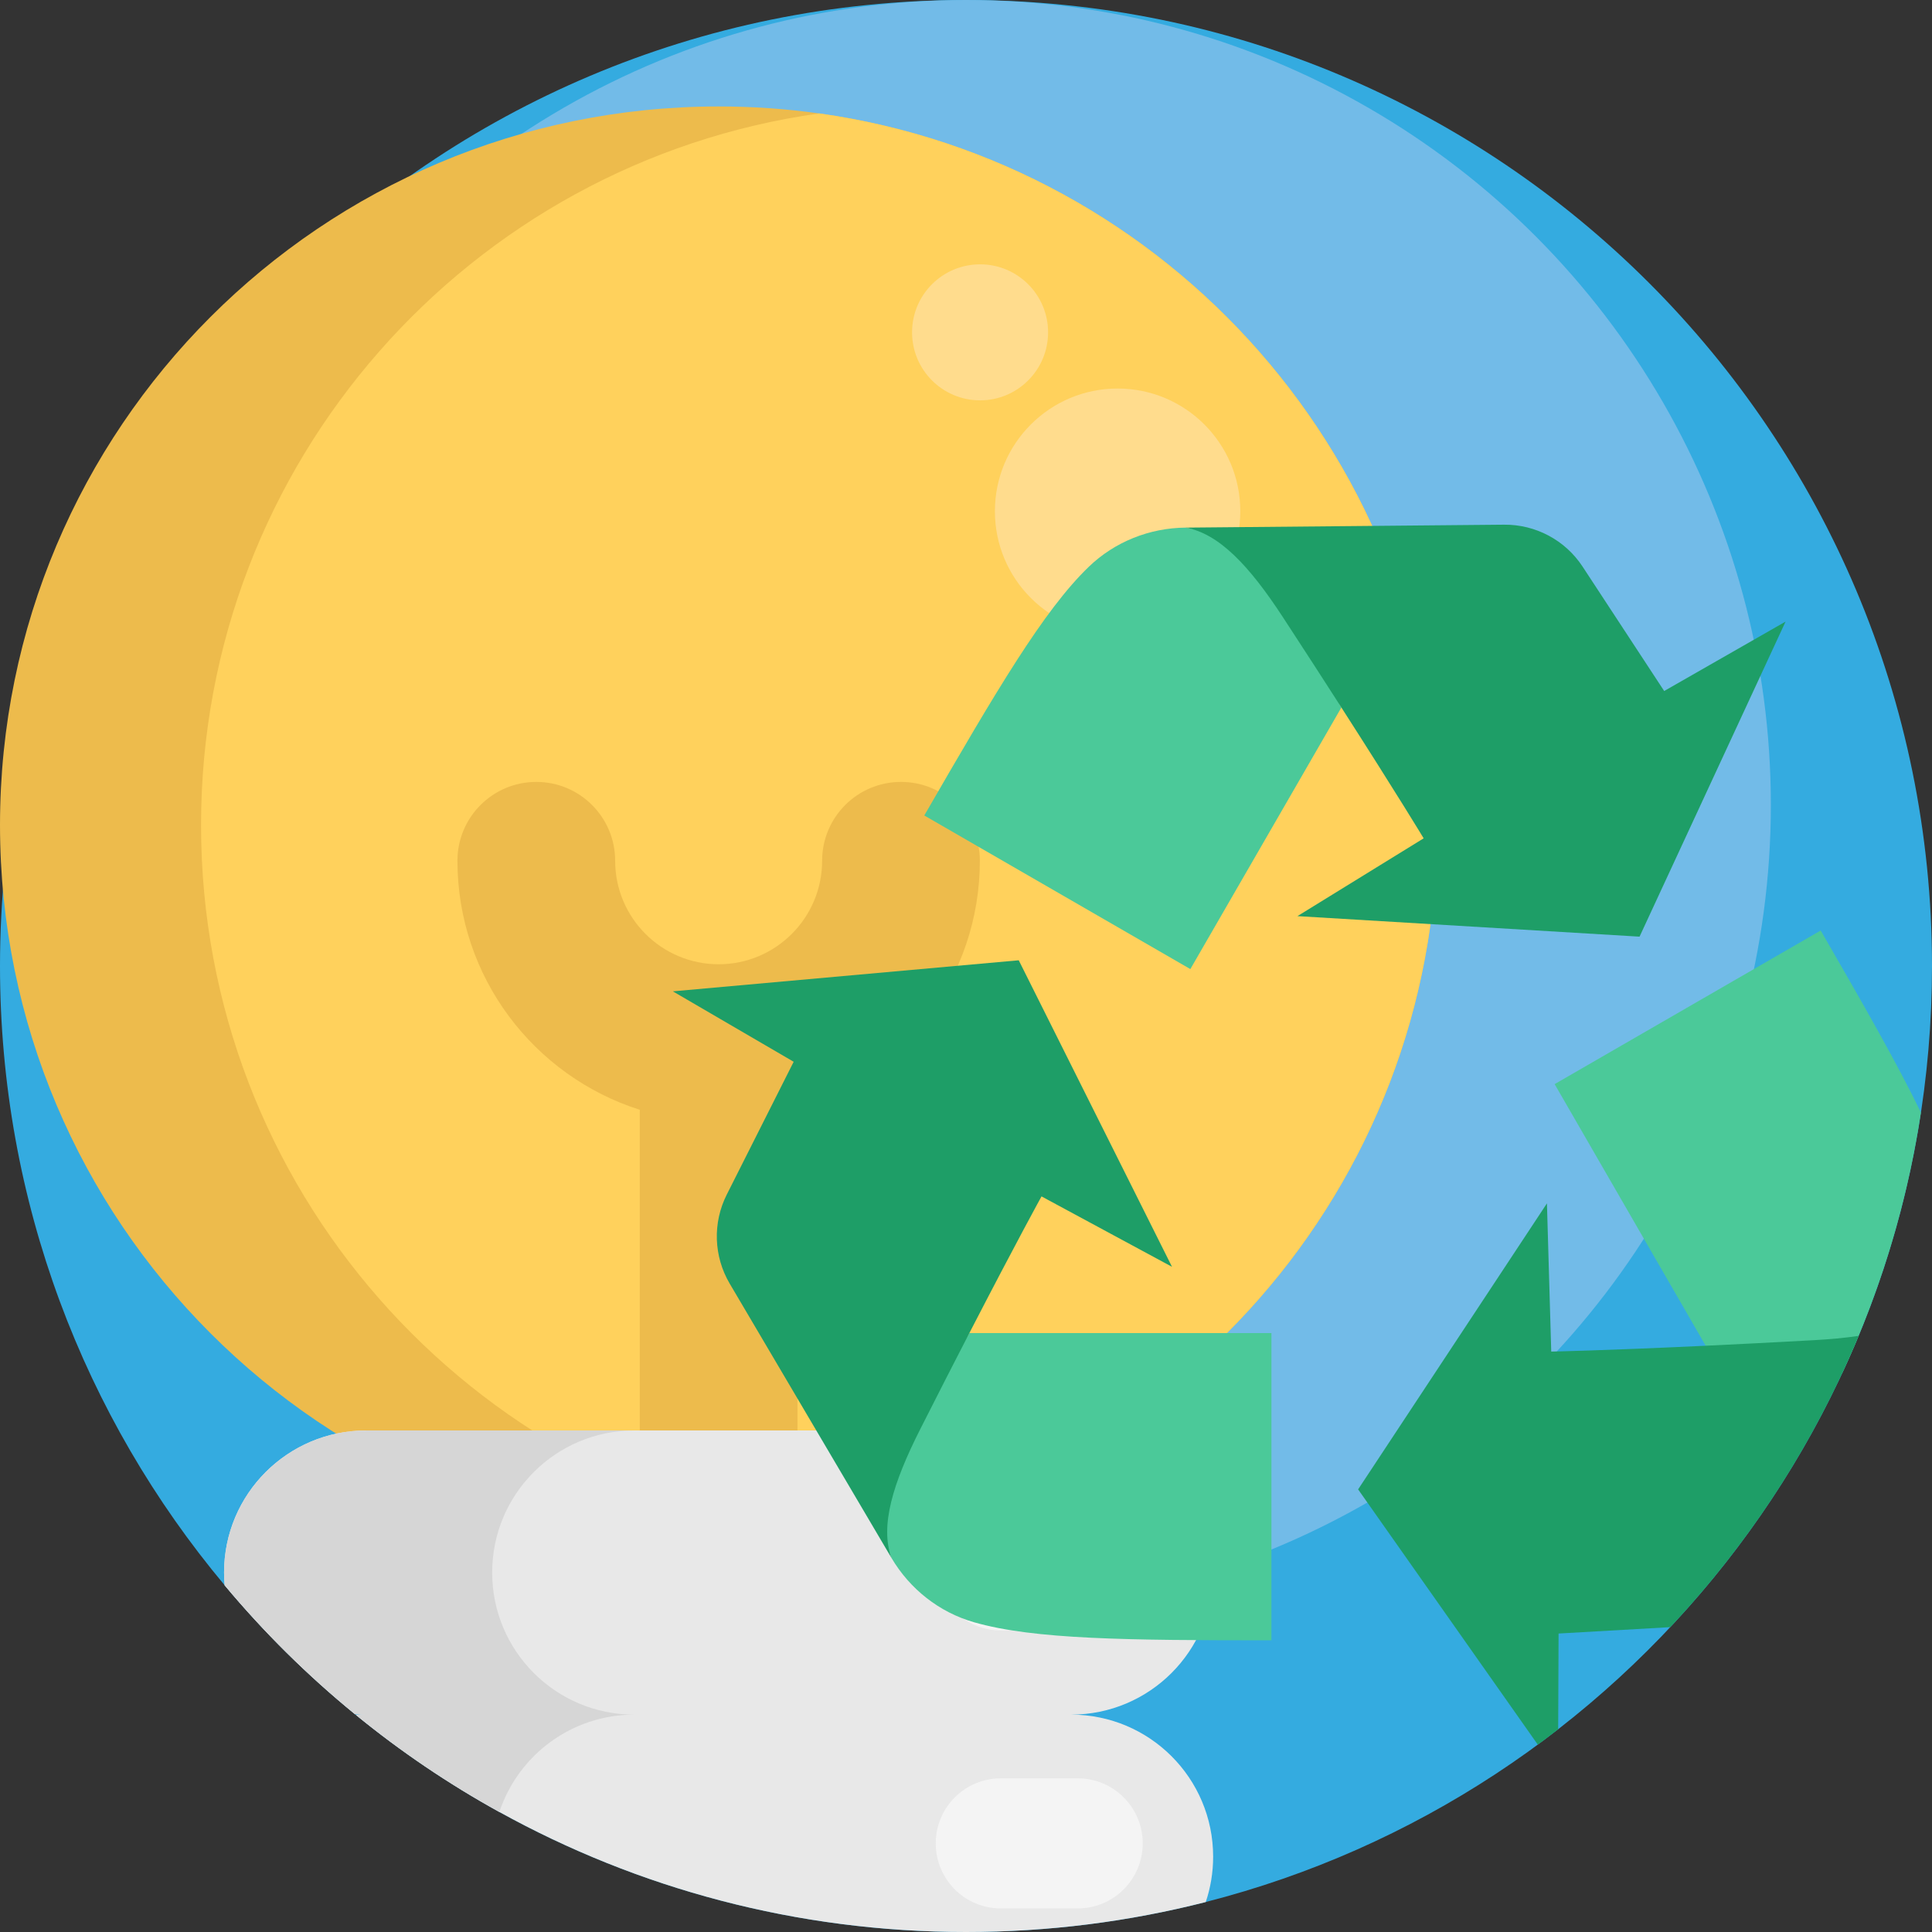 <?xml version="1.0" encoding="iso-8859-1"?>
<!-- Generator: Adobe Illustrator 19.0.0, SVG Export Plug-In . SVG Version: 6.00 Build 0)  -->
<svg version="1.1" id="Capa_1" xmlns="http://www.w3.org/2000/svg" xmlns:xlink="http://www.w3.org/1999/xlink" x="0px" y="0px"
	 viewBox="0 0 512 512" style="enable-background:new 0 0 512 512;" xml:space="preserve">
<rect x="0" y="0" width="512" height="512" fill="#333333" stroke="none"/>
<path style="fill:#34ABE0;" d="M512,256c0,119.453-81.815,219.794-192.46,248.048v0.01C299.227,509.241,277.932,512,256,512
	c-44.857,0-87.009-11.536-123.664-31.807c-13.458-7.429-26.175-16.039-38.003-25.704c-0.094-0.063-0.178-0.136-0.261-0.209
	c-12.57-10.261-24.137-21.703-34.534-34.158v-0.01C22.361,375.683,0,318.454,0,256C0,114.615,114.615,0,256,0S512,114.615,512,256z"
	/>
<circle style="fill:#72BBE8;" cx="256" cy="213.295" r="213.295"/>
<path style="fill:#EDBB4C;" d="M380.897,218.655c0,96.141-71.241,175.637-163.798,188.604c-0.01,0-0.01,0-0.021,0
	c-8.704,1.223-17.596,1.849-26.634,1.849C85.264,409.109,0,323.845,0,218.655C0,113.476,85.264,28.212,190.443,28.212
	c9.038,0,17.93,0.627,26.634,1.849c0.01,0,0.01,0,0.021,0C309.656,43.029,380.897,122.525,380.897,218.655z"/>
<path style="fill:#FFD15C;" d="M380.897,218.655c0,96.141-71.241,175.637-163.798,188.604c-0.01,0-0.01,0-0.021,0
	c-92.557-12.967-163.798-92.463-163.798-188.604c0-96.131,71.241-175.626,163.798-188.594c0.01,0,0.01,0,0.021,0
	C309.656,43.029,380.897,122.525,380.897,218.655z"/>
<g>
	<circle style="fill:#FFDC8D;" cx="296.176" cy="135.481" r="32.517"/>
	<circle style="fill:#FFDC8D;" cx="259.73" cy="88.074" r="18.023"/>
</g>
<path style="fill:#EDBB4C;" d="M259.667,228.114c0-11.542-9.356-20.898-20.898-20.898s-20.898,9.356-20.898,20.898
	c0,15.123-12.303,27.426-27.425,27.426c-15.123,0-27.426-12.303-27.426-27.426c0-11.542-9.356-20.898-20.898-20.898
	s-20.898,9.356-20.898,20.898c0,30.887,20.339,57.108,48.324,65.99v113.46c0,11.542,9.356,20.898,20.898,20.898
	s20.898-9.356,20.898-20.898v-113.46C239.329,285.221,259.667,259.001,259.667,228.114z"/>
<path style="fill:#E8E8E8;" d="M310.471,465.418c6.813,6.813,11.024,16.227,11.024,26.624c0,4.2-0.69,8.234-1.954,12.006v0.01
	C299.227,509.241,277.932,512,256,512c-44.857,0-87.009-11.536-123.664-31.807c-13.458-7.429-26.175-16.039-38.003-25.704
	c0.888-0.063,1.797-0.094,2.706-0.094c-1.003,0-1.985-0.042-2.968-0.115c-12.57-10.261-24.137-21.703-34.534-34.158v-0.01
	c-0.104-1.108-0.157-2.236-0.157-3.375c0-20.793,16.865-37.648,37.658-37.648h186.807c20.793,0,37.648,16.854,37.648,37.648
	c0,20.804-16.854,37.658-37.648,37.658C294.243,454.395,303.658,458.606,310.471,465.418z"/>
<path style="fill:#D6D6D6;" d="M168.082,454.395c-16.656,0-30.783,10.815-35.746,25.799c-13.458-7.429-26.175-16.039-38.003-25.704
	c0.888-0.063,1.797-0.094,2.706-0.094c-1.003,0-1.985-0.042-2.968-0.115c-12.57-10.261-24.137-21.703-34.534-34.158
	c-0.104-1.118-0.157-2.247-0.157-3.385c0-20.793,16.865-37.648,37.658-37.648h71.043c-20.793,0-37.648,16.854-37.648,37.648
	C130.435,437.541,147.289,454.395,168.082,454.395z"/>
<g>
	<path style="fill:#F4F4F4;" d="M285.596,432.091h-20.374c-9.521,0-17.24-7.719-17.24-17.24l0,0c0-9.521,7.719-17.24,17.24-17.24
		h20.374c9.521,0,17.24,7.719,17.24,17.24l0,0C302.835,424.373,295.117,432.091,285.596,432.091z"/>
	<path style="fill:#F4F4F4;" d="M285.596,505.754h-20.374c-9.521,0-17.24-7.719-17.24-17.24l0,0c0-9.521,7.719-17.24,17.24-17.24
		h20.374c9.521,0,17.24,7.719,17.24,17.24l0,0C302.835,498.035,295.117,505.754,285.596,505.754z"/>
</g>
<path style="fill:#4BC999;" d="M336.941,353.283v81.416c-38.153,0-62.9-0.207-78.853-4.795c-9.197-2.646-16.986-8.804-21.848-17.048
	l0,0c0-0.003,0-0.007-0.003-0.01c-3.045-8.424-7.864-27.793-0.494-42.342c4.882-9.642,17.375-9.923,21.144-17.22h80.055V353.283z"/>
<path style="fill:#1E9E67;" d="M269.976,254.485l40.618,81.233l-34.581-18.659c0,0-6.375,11.527-19.127,36.223
	c-3.769,7.297-8.095,15.747-12.976,25.389c-7.37,14.549-10.719,25.75-7.674,34.174l-42.862-72.682
	c-4.252-7.216-4.548-16.105-0.775-23.584l17.733-35.199l-32.016-18.663L269.976,254.485z"/>
<path style="fill:#4BC999;" d="M509.064,294.839c-3.135,20.647-8.746,40.469-16.509,59.183c-1.39,3.354-2.853,6.666-4.389,9.947
	c-3.406,1.306-6.98,2.163-10.658,2.361c-10.794,0.596-17.283-10.083-25.485-9.697l-40.03-69.329l70.51-40.709
	C493.913,266.355,502.868,282.008,509.064,294.839z"/>
<path style="fill:#1E9E67;" d="M492.554,354.022c-11.922,28.745-28.933,54.857-49.915,77.187l-29.602,1.693l-0.104,25.36
	c-1.776,1.39-3.584,2.748-5.402,4.086L359.915,394.7l50.04-75.797l1.139,39.278c0,0,13.166-0.24,40.929-1.546
	c8.202-0.387,17.69-0.867,28.473-1.463C484.874,354.931,488.897,354.565,492.554,354.022z"/>
<path style="fill:#4BC999;" d="M315.453,256.818l-70.509-40.708c19.077-33.042,31.629-54.369,43.58-65.891
	c6.89-6.642,16.118-10.308,25.687-10.397l0,0c0.003,0.002,0.006,0.004,0.011,0.002c8.818,1.576,28.001,7.085,36.917,20.743
	c5.91,9.049-0.093,20.009,4.342,26.922L315.453,256.818z"/>
<path style="fill:#1E9E67;" d="M434.498,248.223l-90.66-5.44l33.449-20.618c0,0-6.795-11.284-21.807-34.677
	c-4.435-6.912-9.589-14.884-15.499-23.931c-8.915-13.657-16.942-22.157-25.759-23.733l84.375-0.778
	c8.376-0.074,16.221,4.113,20.812,11.121l21.617,32.957l32.17-18.395L434.498,248.223z"/>
<g>
</g>
<g>
</g>
<g>
</g>
<g>
</g>
<g>
</g>
<g>
</g>
<g>
</g>
<g>
</g>
<g>
</g>
<g>
</g>
<g>
</g>
<g>
</g>
<g>
</g>
<g>
</g>
<g>
</g>
</svg>
